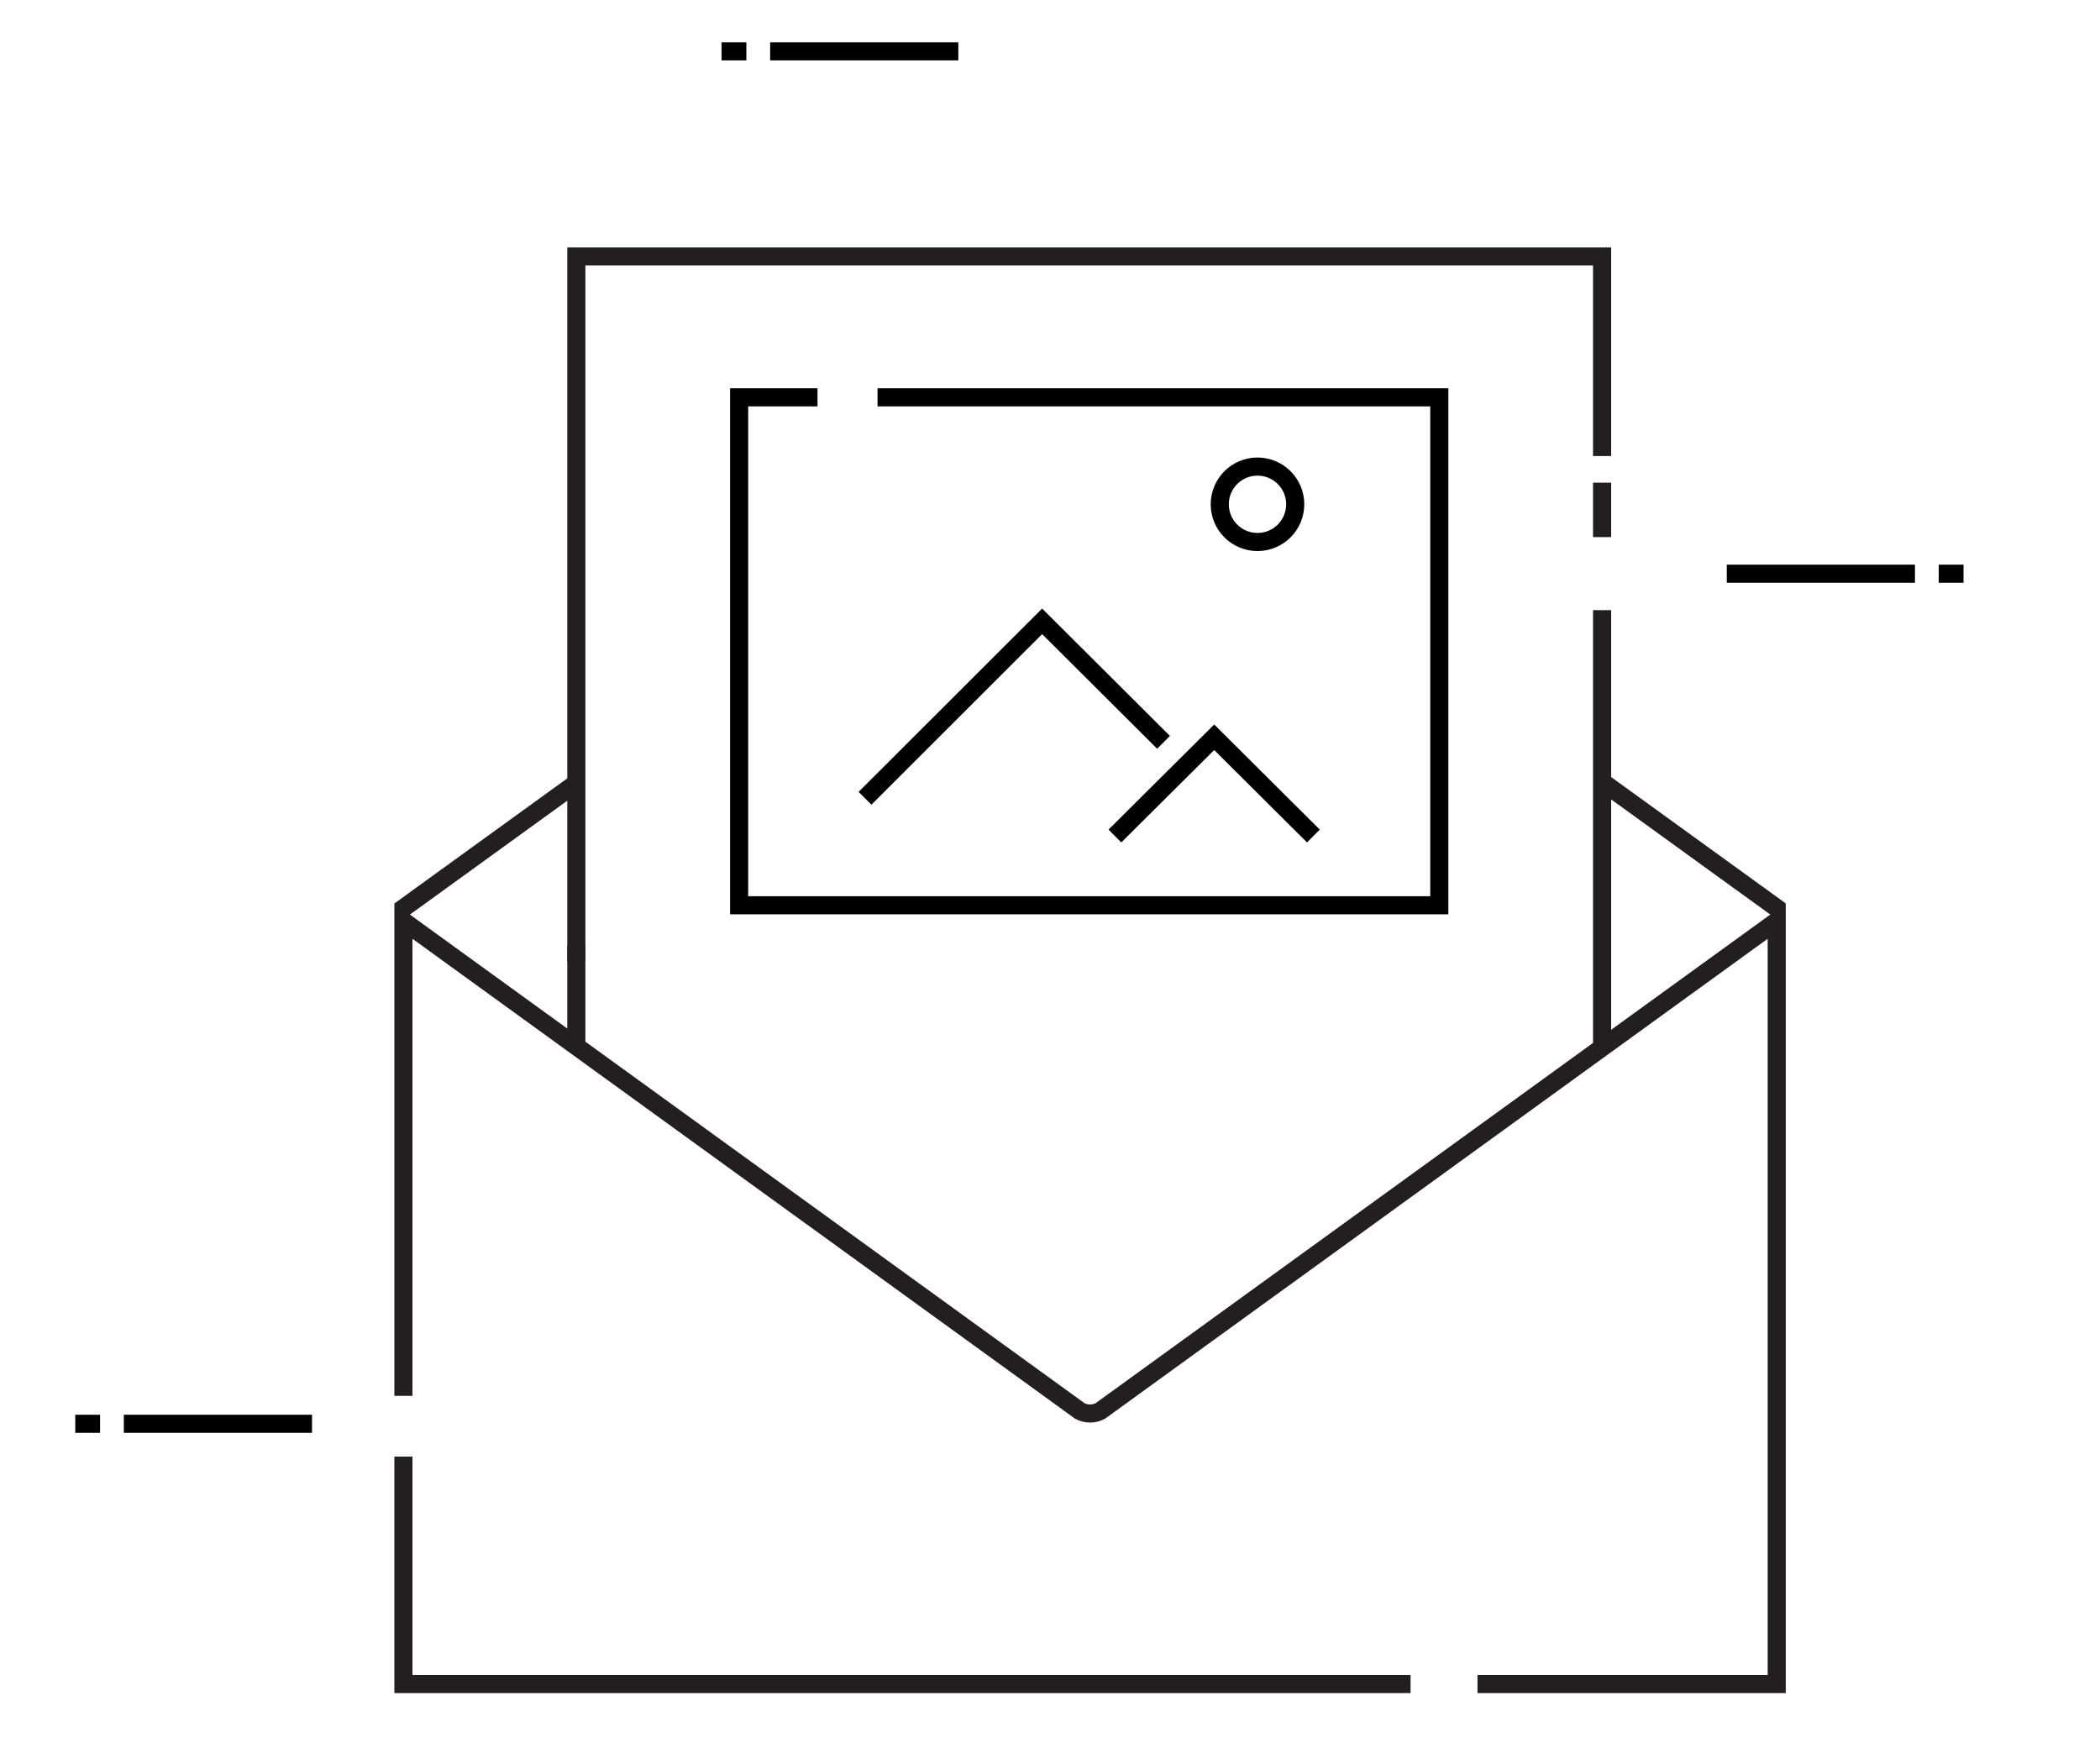 <?xml version="1.0" encoding="utf-8"?>
<!-- Generator: Adobe Illustrator 16.0.0, SVG Export Plug-In . SVG Version: 6.00 Build 0)  -->
<!DOCTYPE svg PUBLIC "-//W3C//DTD SVG 1.1//EN" "http://www.w3.org/Graphics/SVG/1.1/DTD/svg11.dtd">
<svg version="1.1" id="Layer_1" xmlns="http://www.w3.org/2000/svg" xmlns:xlink="http://www.w3.org/1999/xlink" x="0px" y="0px"
	 width="116px" height="96px" viewBox="0 0 116 96" enable-background="new 0 0 116 96" xml:space="preserve">
<g>
	<line class="linePath" fill="none" stroke="#000000" stroke-miterlimit="10" x1="52.936" y1="2.836" x2="42.541" y2="2.836"/>
	<line class="linePath" fill="none" stroke="#000000" stroke-miterlimit="10" x1="41.227" y1="2.836" x2="39.859" y2="2.836"/>
	<line class="linePath" fill="none" stroke="#000000" stroke-miterlimit="10" x1="17.236" y1="78.646" x2="6.84" y2="78.646"/>
	<line class="linePath" fill="none" stroke="#000000" stroke-miterlimit="10" x1="5.527" y1="78.646" x2="4.158" y2="78.646"/>
	<line class="linePath" fill="none" stroke="#000000" stroke-miterlimit="10" x1="95.384" y1="31.69" x2="105.779" y2="31.69"/>
	<line class="linePath" fill="none" stroke="#000000" stroke-miterlimit="10" x1="107.093" y1="31.69" x2="108.461" y2="31.69"/>
	<path class="path" fill="none" stroke="#231F20" stroke-miterlimit="10" d="M31.009,93.021"/>
	<polyline fill="none" stroke="#231F20" stroke-miterlimit="10" points="77.917,93.021 22.284,93.021 22.284,80.457 	"/>
	<path class="path" fill="none" stroke="#231F20" stroke-miterlimit="10" d="M22.284,77.104V50.876L59.652,77.94c0.353,0.184,0.771,0.184,1.123,0
		l37.368-27.064v42.145H81.614"/>
	<line class="linePath" fill="none" stroke="#231F20" stroke-miterlimit="10" x1="88.496" y1="26.66" x2="88.496" y2="29.668"/>
	<path class="path" fill="none" stroke="#231F20" stroke-miterlimit="10" d="M88.496,26.66"/>
	<polyline fill="none" stroke="#231F20" stroke-miterlimit="10" points="31.836,53.121 31.836,14.163 88.496,14.163 88.496,25.19 	
		"/>
	<line class="linePath" fill="none" stroke="#231F20" stroke-miterlimit="10" x1="31.836" y1="57.788" x2="31.836" y2="52.234"/>
	<line class="linePath" fill="none" stroke="#231F20" stroke-miterlimit="10" x1="88.496" y1="33.702" x2="88.496" y2="57.788"/>
	<line class="linePath" fill="none" stroke="#231F20" stroke-miterlimit="10" x1="22.089" y1="50.302" x2="31.836" y2="43.249"/>
	<line class="linePath" fill="none" stroke="#231F20" stroke-miterlimit="10" x1="88.595" y1="43.249" x2="98.343" y2="50.302"/>
	<g>
		<g>
			<path class="path" fill="none" stroke="#000000" stroke-miterlimit="10" d="M69.461,25.772c1.151,0,2.085,0.933,2.085,2.083
				c0,1.152-0.934,2.084-2.085,2.084c-1.15,0-2.084-0.932-2.084-2.084C67.377,26.705,68.311,25.772,69.461,25.772L69.461,25.772
				L69.461,25.772z"/>
			<path class="path" fill="none" stroke="#000000" stroke-miterlimit="10" d="M64.272,41.005l-6.706-6.684l-9.784,9.773"/>
			<path class="path" fill="none" stroke="#000000" stroke-miterlimit="10" d="M72.55,46.179l-5.48-5.455l-5.485,5.455"/>
		</g>
		<path class="path" fill="none" stroke="#000000" stroke-miterlimit="10" d="M48.473,21.947"/>
		<polyline fill="none" stroke="#000000" stroke-miterlimit="10" points="48.473,21.947 79.505,21.947 79.505,50.004 40.828,50.004 
			40.828,21.947 45.158,21.947 		"/>
	</g>
</g>
</svg>
